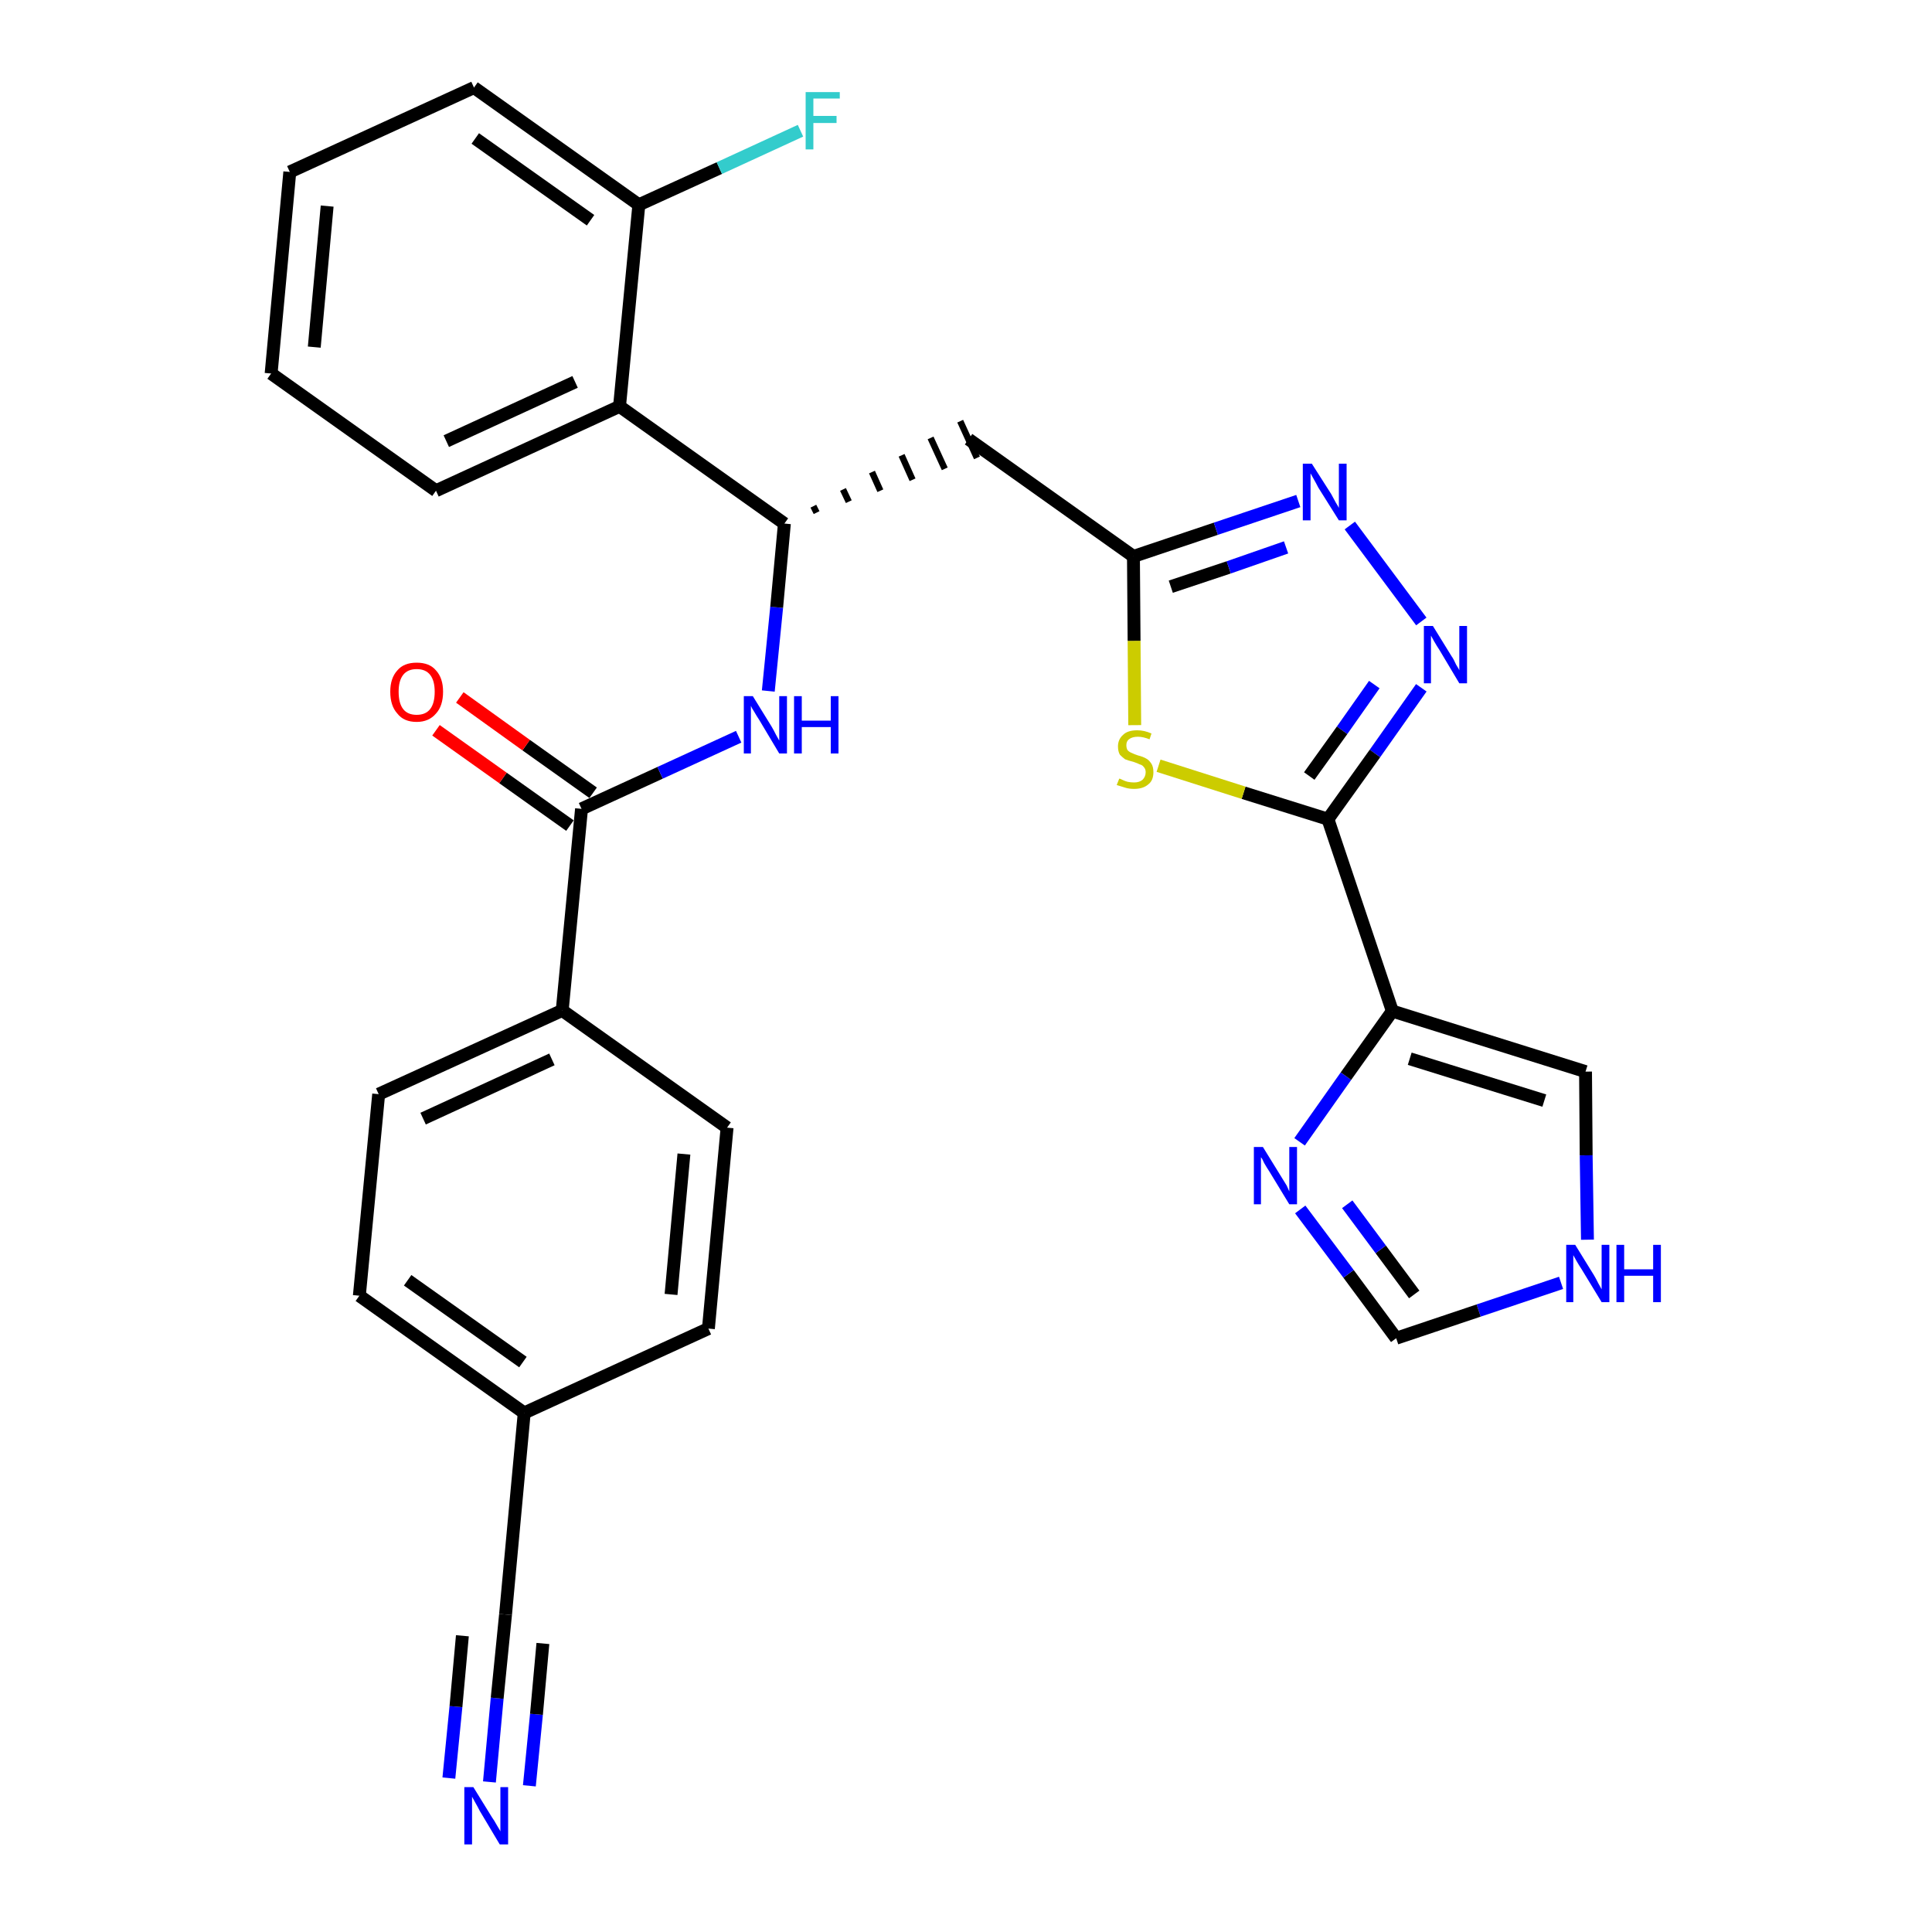<?xml version='1.0' encoding='iso-8859-1'?>
<svg version='1.1' baseProfile='full'
              xmlns='http://www.w3.org/2000/svg'
                      xmlns:rdkit='http://www.rdkit.org/xml'
                      xmlns:xlink='http://www.w3.org/1999/xlink'
                  xml:space='preserve'
width='300px' height='300px' viewBox='0 0 300 300'>
<!-- END OF HEADER -->
<path class='bond-0 atom-0 atom-1' d='M 76.0,276.7 L 77.2,263.7' style='fill:none;fill-rule:evenodd;stroke:#0000FF;stroke-width:2.0px;stroke-linecap:butt;stroke-linejoin:miter;stroke-opacity:1' />
<path class='bond-0 atom-0 atom-1' d='M 77.2,263.7 L 78.5,250.7' style='fill:none;fill-rule:evenodd;stroke:#000000;stroke-width:2.0px;stroke-linecap:butt;stroke-linejoin:miter;stroke-opacity:1' />
<path class='bond-0 atom-0 atom-1' d='M 82.2,277.3 L 83.3,266.2' style='fill:none;fill-rule:evenodd;stroke:#0000FF;stroke-width:2.0px;stroke-linecap:butt;stroke-linejoin:miter;stroke-opacity:1' />
<path class='bond-0 atom-0 atom-1' d='M 83.3,266.2 L 84.3,255.2' style='fill:none;fill-rule:evenodd;stroke:#000000;stroke-width:2.0px;stroke-linecap:butt;stroke-linejoin:miter;stroke-opacity:1' />
<path class='bond-0 atom-0 atom-1' d='M 69.7,276.1 L 70.8,265.0' style='fill:none;fill-rule:evenodd;stroke:#0000FF;stroke-width:2.0px;stroke-linecap:butt;stroke-linejoin:miter;stroke-opacity:1' />
<path class='bond-0 atom-0 atom-1' d='M 70.8,265.0 L 71.8,254.0' style='fill:none;fill-rule:evenodd;stroke:#000000;stroke-width:2.0px;stroke-linecap:butt;stroke-linejoin:miter;stroke-opacity:1' />
<path class='bond-1 atom-1 atom-2' d='M 78.5,250.7 L 81.4,219.4' style='fill:none;fill-rule:evenodd;stroke:#000000;stroke-width:2.0px;stroke-linecap:butt;stroke-linejoin:miter;stroke-opacity:1' />
<path class='bond-2 atom-2 atom-3' d='M 81.4,219.4 L 55.8,201.2' style='fill:none;fill-rule:evenodd;stroke:#000000;stroke-width:2.0px;stroke-linecap:butt;stroke-linejoin:miter;stroke-opacity:1' />
<path class='bond-2 atom-2 atom-3' d='M 81.2,211.5 L 63.3,198.8' style='fill:none;fill-rule:evenodd;stroke:#000000;stroke-width:2.0px;stroke-linecap:butt;stroke-linejoin:miter;stroke-opacity:1' />
<path class='bond-29 atom-29 atom-2' d='M 110.0,206.3 L 81.4,219.4' style='fill:none;fill-rule:evenodd;stroke:#000000;stroke-width:2.0px;stroke-linecap:butt;stroke-linejoin:miter;stroke-opacity:1' />
<path class='bond-3 atom-3 atom-4' d='M 55.8,201.2 L 58.8,169.9' style='fill:none;fill-rule:evenodd;stroke:#000000;stroke-width:2.0px;stroke-linecap:butt;stroke-linejoin:miter;stroke-opacity:1' />
<path class='bond-4 atom-4 atom-5' d='M 58.8,169.9 L 87.3,156.9' style='fill:none;fill-rule:evenodd;stroke:#000000;stroke-width:2.0px;stroke-linecap:butt;stroke-linejoin:miter;stroke-opacity:1' />
<path class='bond-4 atom-4 atom-5' d='M 65.7,173.7 L 85.7,164.5' style='fill:none;fill-rule:evenodd;stroke:#000000;stroke-width:2.0px;stroke-linecap:butt;stroke-linejoin:miter;stroke-opacity:1' />
<path class='bond-5 atom-5 atom-6' d='M 87.3,156.9 L 90.3,125.6' style='fill:none;fill-rule:evenodd;stroke:#000000;stroke-width:2.0px;stroke-linecap:butt;stroke-linejoin:miter;stroke-opacity:1' />
<path class='bond-27 atom-5 atom-28' d='M 87.3,156.9 L 112.9,175.1' style='fill:none;fill-rule:evenodd;stroke:#000000;stroke-width:2.0px;stroke-linecap:butt;stroke-linejoin:miter;stroke-opacity:1' />
<path class='bond-6 atom-6 atom-7' d='M 92.1,123.1 L 81.7,115.7' style='fill:none;fill-rule:evenodd;stroke:#000000;stroke-width:2.0px;stroke-linecap:butt;stroke-linejoin:miter;stroke-opacity:1' />
<path class='bond-6 atom-6 atom-7' d='M 81.7,115.7 L 71.4,108.3' style='fill:none;fill-rule:evenodd;stroke:#FF0000;stroke-width:2.0px;stroke-linecap:butt;stroke-linejoin:miter;stroke-opacity:1' />
<path class='bond-6 atom-6 atom-7' d='M 88.5,128.2 L 78.1,120.8' style='fill:none;fill-rule:evenodd;stroke:#000000;stroke-width:2.0px;stroke-linecap:butt;stroke-linejoin:miter;stroke-opacity:1' />
<path class='bond-6 atom-6 atom-7' d='M 78.1,120.8 L 67.7,113.4' style='fill:none;fill-rule:evenodd;stroke:#FF0000;stroke-width:2.0px;stroke-linecap:butt;stroke-linejoin:miter;stroke-opacity:1' />
<path class='bond-7 atom-6 atom-8' d='M 90.3,125.6 L 102.5,120.0' style='fill:none;fill-rule:evenodd;stroke:#000000;stroke-width:2.0px;stroke-linecap:butt;stroke-linejoin:miter;stroke-opacity:1' />
<path class='bond-7 atom-6 atom-8' d='M 102.5,120.0 L 114.7,114.4' style='fill:none;fill-rule:evenodd;stroke:#0000FF;stroke-width:2.0px;stroke-linecap:butt;stroke-linejoin:miter;stroke-opacity:1' />
<path class='bond-8 atom-8 atom-9' d='M 119.3,107.3 L 120.6,94.3' style='fill:none;fill-rule:evenodd;stroke:#0000FF;stroke-width:2.0px;stroke-linecap:butt;stroke-linejoin:miter;stroke-opacity:1' />
<path class='bond-8 atom-8 atom-9' d='M 120.6,94.3 L 121.8,81.3' style='fill:none;fill-rule:evenodd;stroke:#000000;stroke-width:2.0px;stroke-linecap:butt;stroke-linejoin:miter;stroke-opacity:1' />
<path class='bond-9 atom-9 atom-10' d='M 126.8,79.6 L 126.3,78.6' style='fill:none;fill-rule:evenodd;stroke:#000000;stroke-width:1.0px;stroke-linecap:butt;stroke-linejoin:miter;stroke-opacity:1' />
<path class='bond-9 atom-9 atom-10' d='M 131.8,77.9 L 130.9,76.0' style='fill:none;fill-rule:evenodd;stroke:#000000;stroke-width:1.0px;stroke-linecap:butt;stroke-linejoin:miter;stroke-opacity:1' />
<path class='bond-9 atom-9 atom-10' d='M 136.7,76.2 L 135.4,73.3' style='fill:none;fill-rule:evenodd;stroke:#000000;stroke-width:1.0px;stroke-linecap:butt;stroke-linejoin:miter;stroke-opacity:1' />
<path class='bond-9 atom-9 atom-10' d='M 141.7,74.5 L 140.0,70.7' style='fill:none;fill-rule:evenodd;stroke:#000000;stroke-width:1.0px;stroke-linecap:butt;stroke-linejoin:miter;stroke-opacity:1' />
<path class='bond-9 atom-9 atom-10' d='M 146.7,72.8 L 144.5,68.0' style='fill:none;fill-rule:evenodd;stroke:#000000;stroke-width:1.0px;stroke-linecap:butt;stroke-linejoin:miter;stroke-opacity:1' />
<path class='bond-9 atom-9 atom-10' d='M 151.7,71.1 L 149.1,65.4' style='fill:none;fill-rule:evenodd;stroke:#000000;stroke-width:1.0px;stroke-linecap:butt;stroke-linejoin:miter;stroke-opacity:1' />
<path class='bond-20 atom-9 atom-21' d='M 121.8,81.3 L 96.2,63.1' style='fill:none;fill-rule:evenodd;stroke:#000000;stroke-width:2.0px;stroke-linecap:butt;stroke-linejoin:miter;stroke-opacity:1' />
<path class='bond-10 atom-10 atom-11' d='M 150.4,68.2 L 176.0,86.4' style='fill:none;fill-rule:evenodd;stroke:#000000;stroke-width:2.0px;stroke-linecap:butt;stroke-linejoin:miter;stroke-opacity:1' />
<path class='bond-11 atom-11 atom-12' d='M 176.0,86.4 L 188.8,82.1' style='fill:none;fill-rule:evenodd;stroke:#000000;stroke-width:2.0px;stroke-linecap:butt;stroke-linejoin:miter;stroke-opacity:1' />
<path class='bond-11 atom-11 atom-12' d='M 188.8,82.1 L 201.6,77.8' style='fill:none;fill-rule:evenodd;stroke:#0000FF;stroke-width:2.0px;stroke-linecap:butt;stroke-linejoin:miter;stroke-opacity:1' />
<path class='bond-11 atom-11 atom-12' d='M 181.8,91.1 L 190.8,88.1' style='fill:none;fill-rule:evenodd;stroke:#000000;stroke-width:2.0px;stroke-linecap:butt;stroke-linejoin:miter;stroke-opacity:1' />
<path class='bond-11 atom-11 atom-12' d='M 190.8,88.1 L 199.7,85.0' style='fill:none;fill-rule:evenodd;stroke:#0000FF;stroke-width:2.0px;stroke-linecap:butt;stroke-linejoin:miter;stroke-opacity:1' />
<path class='bond-30 atom-20 atom-11' d='M 176.2,112.6 L 176.1,99.5' style='fill:none;fill-rule:evenodd;stroke:#CCCC00;stroke-width:2.0px;stroke-linecap:butt;stroke-linejoin:miter;stroke-opacity:1' />
<path class='bond-30 atom-20 atom-11' d='M 176.1,99.5 L 176.0,86.4' style='fill:none;fill-rule:evenodd;stroke:#000000;stroke-width:2.0px;stroke-linecap:butt;stroke-linejoin:miter;stroke-opacity:1' />
<path class='bond-12 atom-12 atom-13' d='M 209.6,81.6 L 220.7,96.5' style='fill:none;fill-rule:evenodd;stroke:#0000FF;stroke-width:2.0px;stroke-linecap:butt;stroke-linejoin:miter;stroke-opacity:1' />
<path class='bond-13 atom-13 atom-14' d='M 220.7,106.8 L 213.5,117.0' style='fill:none;fill-rule:evenodd;stroke:#0000FF;stroke-width:2.0px;stroke-linecap:butt;stroke-linejoin:miter;stroke-opacity:1' />
<path class='bond-13 atom-13 atom-14' d='M 213.5,117.0 L 206.2,127.2' style='fill:none;fill-rule:evenodd;stroke:#000000;stroke-width:2.0px;stroke-linecap:butt;stroke-linejoin:miter;stroke-opacity:1' />
<path class='bond-13 atom-13 atom-14' d='M 213.4,106.3 L 208.4,113.4' style='fill:none;fill-rule:evenodd;stroke:#0000FF;stroke-width:2.0px;stroke-linecap:butt;stroke-linejoin:miter;stroke-opacity:1' />
<path class='bond-13 atom-13 atom-14' d='M 208.4,113.4 L 203.3,120.5' style='fill:none;fill-rule:evenodd;stroke:#000000;stroke-width:2.0px;stroke-linecap:butt;stroke-linejoin:miter;stroke-opacity:1' />
<path class='bond-14 atom-14 atom-15' d='M 206.2,127.2 L 216.2,157.0' style='fill:none;fill-rule:evenodd;stroke:#000000;stroke-width:2.0px;stroke-linecap:butt;stroke-linejoin:miter;stroke-opacity:1' />
<path class='bond-19 atom-14 atom-20' d='M 206.2,127.2 L 193.1,123.1' style='fill:none;fill-rule:evenodd;stroke:#000000;stroke-width:2.0px;stroke-linecap:butt;stroke-linejoin:miter;stroke-opacity:1' />
<path class='bond-19 atom-14 atom-20' d='M 193.1,123.1 L 179.9,118.9' style='fill:none;fill-rule:evenodd;stroke:#CCCC00;stroke-width:2.0px;stroke-linecap:butt;stroke-linejoin:miter;stroke-opacity:1' />
<path class='bond-15 atom-15 atom-16' d='M 216.2,157.0 L 246.2,166.4' style='fill:none;fill-rule:evenodd;stroke:#000000;stroke-width:2.0px;stroke-linecap:butt;stroke-linejoin:miter;stroke-opacity:1' />
<path class='bond-15 atom-15 atom-16' d='M 218.9,164.4 L 239.8,170.9' style='fill:none;fill-rule:evenodd;stroke:#000000;stroke-width:2.0px;stroke-linecap:butt;stroke-linejoin:miter;stroke-opacity:1' />
<path class='bond-32 atom-19 atom-15' d='M 201.8,177.3 L 209.0,167.1' style='fill:none;fill-rule:evenodd;stroke:#0000FF;stroke-width:2.0px;stroke-linecap:butt;stroke-linejoin:miter;stroke-opacity:1' />
<path class='bond-32 atom-19 atom-15' d='M 209.0,167.1 L 216.2,157.0' style='fill:none;fill-rule:evenodd;stroke:#000000;stroke-width:2.0px;stroke-linecap:butt;stroke-linejoin:miter;stroke-opacity:1' />
<path class='bond-16 atom-16 atom-17' d='M 246.2,166.4 L 246.3,179.4' style='fill:none;fill-rule:evenodd;stroke:#000000;stroke-width:2.0px;stroke-linecap:butt;stroke-linejoin:miter;stroke-opacity:1' />
<path class='bond-16 atom-16 atom-17' d='M 246.3,179.4 L 246.5,192.5' style='fill:none;fill-rule:evenodd;stroke:#0000FF;stroke-width:2.0px;stroke-linecap:butt;stroke-linejoin:miter;stroke-opacity:1' />
<path class='bond-17 atom-17 atom-18' d='M 242.4,199.2 L 229.6,203.5' style='fill:none;fill-rule:evenodd;stroke:#0000FF;stroke-width:2.0px;stroke-linecap:butt;stroke-linejoin:miter;stroke-opacity:1' />
<path class='bond-17 atom-17 atom-18' d='M 229.6,203.5 L 216.8,207.8' style='fill:none;fill-rule:evenodd;stroke:#000000;stroke-width:2.0px;stroke-linecap:butt;stroke-linejoin:miter;stroke-opacity:1' />
<path class='bond-18 atom-18 atom-19' d='M 216.8,207.8 L 209.4,197.8' style='fill:none;fill-rule:evenodd;stroke:#000000;stroke-width:2.0px;stroke-linecap:butt;stroke-linejoin:miter;stroke-opacity:1' />
<path class='bond-18 atom-18 atom-19' d='M 209.4,197.8 L 201.9,187.8' style='fill:none;fill-rule:evenodd;stroke:#0000FF;stroke-width:2.0px;stroke-linecap:butt;stroke-linejoin:miter;stroke-opacity:1' />
<path class='bond-18 atom-18 atom-19' d='M 219.6,201.0 L 214.4,194.0' style='fill:none;fill-rule:evenodd;stroke:#000000;stroke-width:2.0px;stroke-linecap:butt;stroke-linejoin:miter;stroke-opacity:1' />
<path class='bond-18 atom-18 atom-19' d='M 214.4,194.0 L 209.2,187.0' style='fill:none;fill-rule:evenodd;stroke:#0000FF;stroke-width:2.0px;stroke-linecap:butt;stroke-linejoin:miter;stroke-opacity:1' />
<path class='bond-21 atom-21 atom-22' d='M 96.2,63.1 L 67.7,76.2' style='fill:none;fill-rule:evenodd;stroke:#000000;stroke-width:2.0px;stroke-linecap:butt;stroke-linejoin:miter;stroke-opacity:1' />
<path class='bond-21 atom-21 atom-22' d='M 89.3,59.3 L 69.3,68.5' style='fill:none;fill-rule:evenodd;stroke:#000000;stroke-width:2.0px;stroke-linecap:butt;stroke-linejoin:miter;stroke-opacity:1' />
<path class='bond-31 atom-26 atom-21' d='M 99.2,31.8 L 96.2,63.1' style='fill:none;fill-rule:evenodd;stroke:#000000;stroke-width:2.0px;stroke-linecap:butt;stroke-linejoin:miter;stroke-opacity:1' />
<path class='bond-22 atom-22 atom-23' d='M 67.7,76.2 L 42.1,58.0' style='fill:none;fill-rule:evenodd;stroke:#000000;stroke-width:2.0px;stroke-linecap:butt;stroke-linejoin:miter;stroke-opacity:1' />
<path class='bond-23 atom-23 atom-24' d='M 42.1,58.0 L 45.0,26.7' style='fill:none;fill-rule:evenodd;stroke:#000000;stroke-width:2.0px;stroke-linecap:butt;stroke-linejoin:miter;stroke-opacity:1' />
<path class='bond-23 atom-23 atom-24' d='M 48.8,53.9 L 50.8,32.0' style='fill:none;fill-rule:evenodd;stroke:#000000;stroke-width:2.0px;stroke-linecap:butt;stroke-linejoin:miter;stroke-opacity:1' />
<path class='bond-24 atom-24 atom-25' d='M 45.0,26.7 L 73.6,13.6' style='fill:none;fill-rule:evenodd;stroke:#000000;stroke-width:2.0px;stroke-linecap:butt;stroke-linejoin:miter;stroke-opacity:1' />
<path class='bond-25 atom-25 atom-26' d='M 73.6,13.6 L 99.2,31.8' style='fill:none;fill-rule:evenodd;stroke:#000000;stroke-width:2.0px;stroke-linecap:butt;stroke-linejoin:miter;stroke-opacity:1' />
<path class='bond-25 atom-25 atom-26' d='M 73.8,21.5 L 91.7,34.2' style='fill:none;fill-rule:evenodd;stroke:#000000;stroke-width:2.0px;stroke-linecap:butt;stroke-linejoin:miter;stroke-opacity:1' />
<path class='bond-26 atom-26 atom-27' d='M 99.2,31.8 L 111.7,26.1' style='fill:none;fill-rule:evenodd;stroke:#000000;stroke-width:2.0px;stroke-linecap:butt;stroke-linejoin:miter;stroke-opacity:1' />
<path class='bond-26 atom-26 atom-27' d='M 111.7,26.1 L 124.3,20.3' style='fill:none;fill-rule:evenodd;stroke:#33CCCC;stroke-width:2.0px;stroke-linecap:butt;stroke-linejoin:miter;stroke-opacity:1' />
<path class='bond-28 atom-28 atom-29' d='M 112.9,175.1 L 110.0,206.3' style='fill:none;fill-rule:evenodd;stroke:#000000;stroke-width:2.0px;stroke-linecap:butt;stroke-linejoin:miter;stroke-opacity:1' />
<path class='bond-28 atom-28 atom-29' d='M 106.2,179.2 L 104.2,201.0' style='fill:none;fill-rule:evenodd;stroke:#000000;stroke-width:2.0px;stroke-linecap:butt;stroke-linejoin:miter;stroke-opacity:1' />
<path  class='atom-0' d='M 73.5 277.5
L 76.4 282.2
Q 76.7 282.6, 77.2 283.5
Q 77.7 284.3, 77.7 284.4
L 77.7 277.5
L 78.9 277.5
L 78.9 286.4
L 77.6 286.4
L 74.5 281.2
Q 74.2 280.6, 73.8 279.9
Q 73.4 279.2, 73.3 279.0
L 73.3 286.4
L 72.1 286.4
L 72.1 277.5
L 73.5 277.5
' fill='#0000FF'/>
<path  class='atom-7' d='M 60.6 107.4
Q 60.6 105.3, 61.7 104.1
Q 62.7 102.9, 64.7 102.9
Q 66.7 102.9, 67.7 104.1
Q 68.8 105.3, 68.8 107.4
Q 68.8 109.6, 67.7 110.8
Q 66.6 112.1, 64.7 112.1
Q 62.7 112.1, 61.7 110.8
Q 60.6 109.6, 60.6 107.4
M 64.7 111.0
Q 66.1 111.0, 66.8 110.1
Q 67.5 109.2, 67.5 107.4
Q 67.5 105.7, 66.8 104.8
Q 66.1 103.9, 64.7 103.9
Q 63.3 103.9, 62.6 104.8
Q 61.9 105.7, 61.9 107.4
Q 61.9 109.2, 62.6 110.1
Q 63.3 111.0, 64.7 111.0
' fill='#FF0000'/>
<path  class='atom-8' d='M 116.9 108.1
L 119.8 112.8
Q 120.1 113.3, 120.5 114.1
Q 121.0 115.0, 121.0 115.0
L 121.0 108.1
L 122.2 108.1
L 122.2 117.0
L 121.0 117.0
L 117.9 111.8
Q 117.5 111.2, 117.1 110.5
Q 116.7 109.9, 116.6 109.6
L 116.6 117.0
L 115.5 117.0
L 115.5 108.1
L 116.9 108.1
' fill='#0000FF'/>
<path  class='atom-8' d='M 123.3 108.1
L 124.5 108.1
L 124.5 111.9
L 129.0 111.9
L 129.0 108.1
L 130.2 108.1
L 130.2 117.0
L 129.0 117.0
L 129.0 112.9
L 124.5 112.9
L 124.5 117.0
L 123.3 117.0
L 123.3 108.1
' fill='#0000FF'/>
<path  class='atom-12' d='M 203.7 72.0
L 206.7 76.7
Q 206.9 77.1, 207.4 78.0
Q 207.9 78.8, 207.9 78.9
L 207.9 72.0
L 209.1 72.0
L 209.1 80.8
L 207.9 80.8
L 204.7 75.7
Q 204.4 75.1, 204.0 74.4
Q 203.6 73.7, 203.5 73.5
L 203.5 80.8
L 202.3 80.8
L 202.3 72.0
L 203.7 72.0
' fill='#0000FF'/>
<path  class='atom-13' d='M 222.5 97.2
L 225.4 101.9
Q 225.7 102.3, 226.1 103.2
Q 226.6 104.0, 226.6 104.1
L 226.6 97.2
L 227.8 97.2
L 227.8 106.1
L 226.6 106.1
L 223.5 100.9
Q 223.1 100.3, 222.7 99.6
Q 222.3 98.9, 222.2 98.7
L 222.2 106.1
L 221.1 106.1
L 221.1 97.2
L 222.5 97.2
' fill='#0000FF'/>
<path  class='atom-17' d='M 244.6 193.3
L 247.5 198.0
Q 247.8 198.5, 248.2 199.3
Q 248.7 200.2, 248.7 200.2
L 248.7 193.3
L 249.9 193.3
L 249.9 202.2
L 248.7 202.2
L 245.6 197.1
Q 245.2 196.5, 244.8 195.8
Q 244.4 195.1, 244.3 194.9
L 244.3 202.2
L 243.2 202.2
L 243.2 193.3
L 244.6 193.3
' fill='#0000FF'/>
<path  class='atom-17' d='M 251.0 193.3
L 252.2 193.3
L 252.2 197.1
L 256.7 197.1
L 256.7 193.3
L 257.9 193.3
L 257.9 202.2
L 256.7 202.2
L 256.7 198.1
L 252.2 198.1
L 252.2 202.2
L 251.0 202.2
L 251.0 193.3
' fill='#0000FF'/>
<path  class='atom-19' d='M 196.1 178.1
L 199.0 182.8
Q 199.3 183.3, 199.8 184.1
Q 200.2 185.0, 200.2 185.0
L 200.2 178.1
L 201.4 178.1
L 201.4 187.0
L 200.2 187.0
L 197.1 181.9
Q 196.7 181.3, 196.3 180.6
Q 196.0 179.9, 195.8 179.7
L 195.8 187.0
L 194.7 187.0
L 194.7 178.1
L 196.1 178.1
' fill='#0000FF'/>
<path  class='atom-20' d='M 173.8 120.9
Q 173.9 120.9, 174.3 121.1
Q 174.7 121.3, 175.1 121.4
Q 175.6 121.5, 176.1 121.5
Q 176.9 121.5, 177.4 121.1
Q 177.9 120.6, 177.9 119.9
Q 177.9 119.4, 177.6 119.1
Q 177.4 118.8, 177.0 118.7
Q 176.6 118.5, 176.0 118.3
Q 175.2 118.1, 174.7 117.9
Q 174.3 117.6, 173.9 117.2
Q 173.6 116.7, 173.6 115.9
Q 173.6 114.8, 174.4 114.1
Q 175.1 113.4, 176.6 113.4
Q 177.7 113.4, 178.8 113.9
L 178.5 114.8
Q 177.5 114.4, 176.7 114.4
Q 175.8 114.4, 175.3 114.8
Q 174.9 115.1, 174.9 115.7
Q 174.9 116.2, 175.1 116.5
Q 175.4 116.8, 175.7 116.9
Q 176.1 117.1, 176.7 117.3
Q 177.5 117.5, 178.0 117.8
Q 178.4 118.0, 178.8 118.6
Q 179.1 119.1, 179.1 119.9
Q 179.1 121.2, 178.3 121.8
Q 177.5 122.5, 176.1 122.5
Q 175.3 122.5, 174.7 122.3
Q 174.1 122.1, 173.4 121.9
L 173.8 120.9
' fill='#CCCC00'/>
<path  class='atom-27' d='M 125.1 14.3
L 130.4 14.3
L 130.4 15.3
L 126.3 15.3
L 126.3 18.0
L 129.9 18.0
L 129.9 19.1
L 126.3 19.1
L 126.3 23.2
L 125.1 23.2
L 125.1 14.3
' fill='#33CCCC'/>
</svg>
